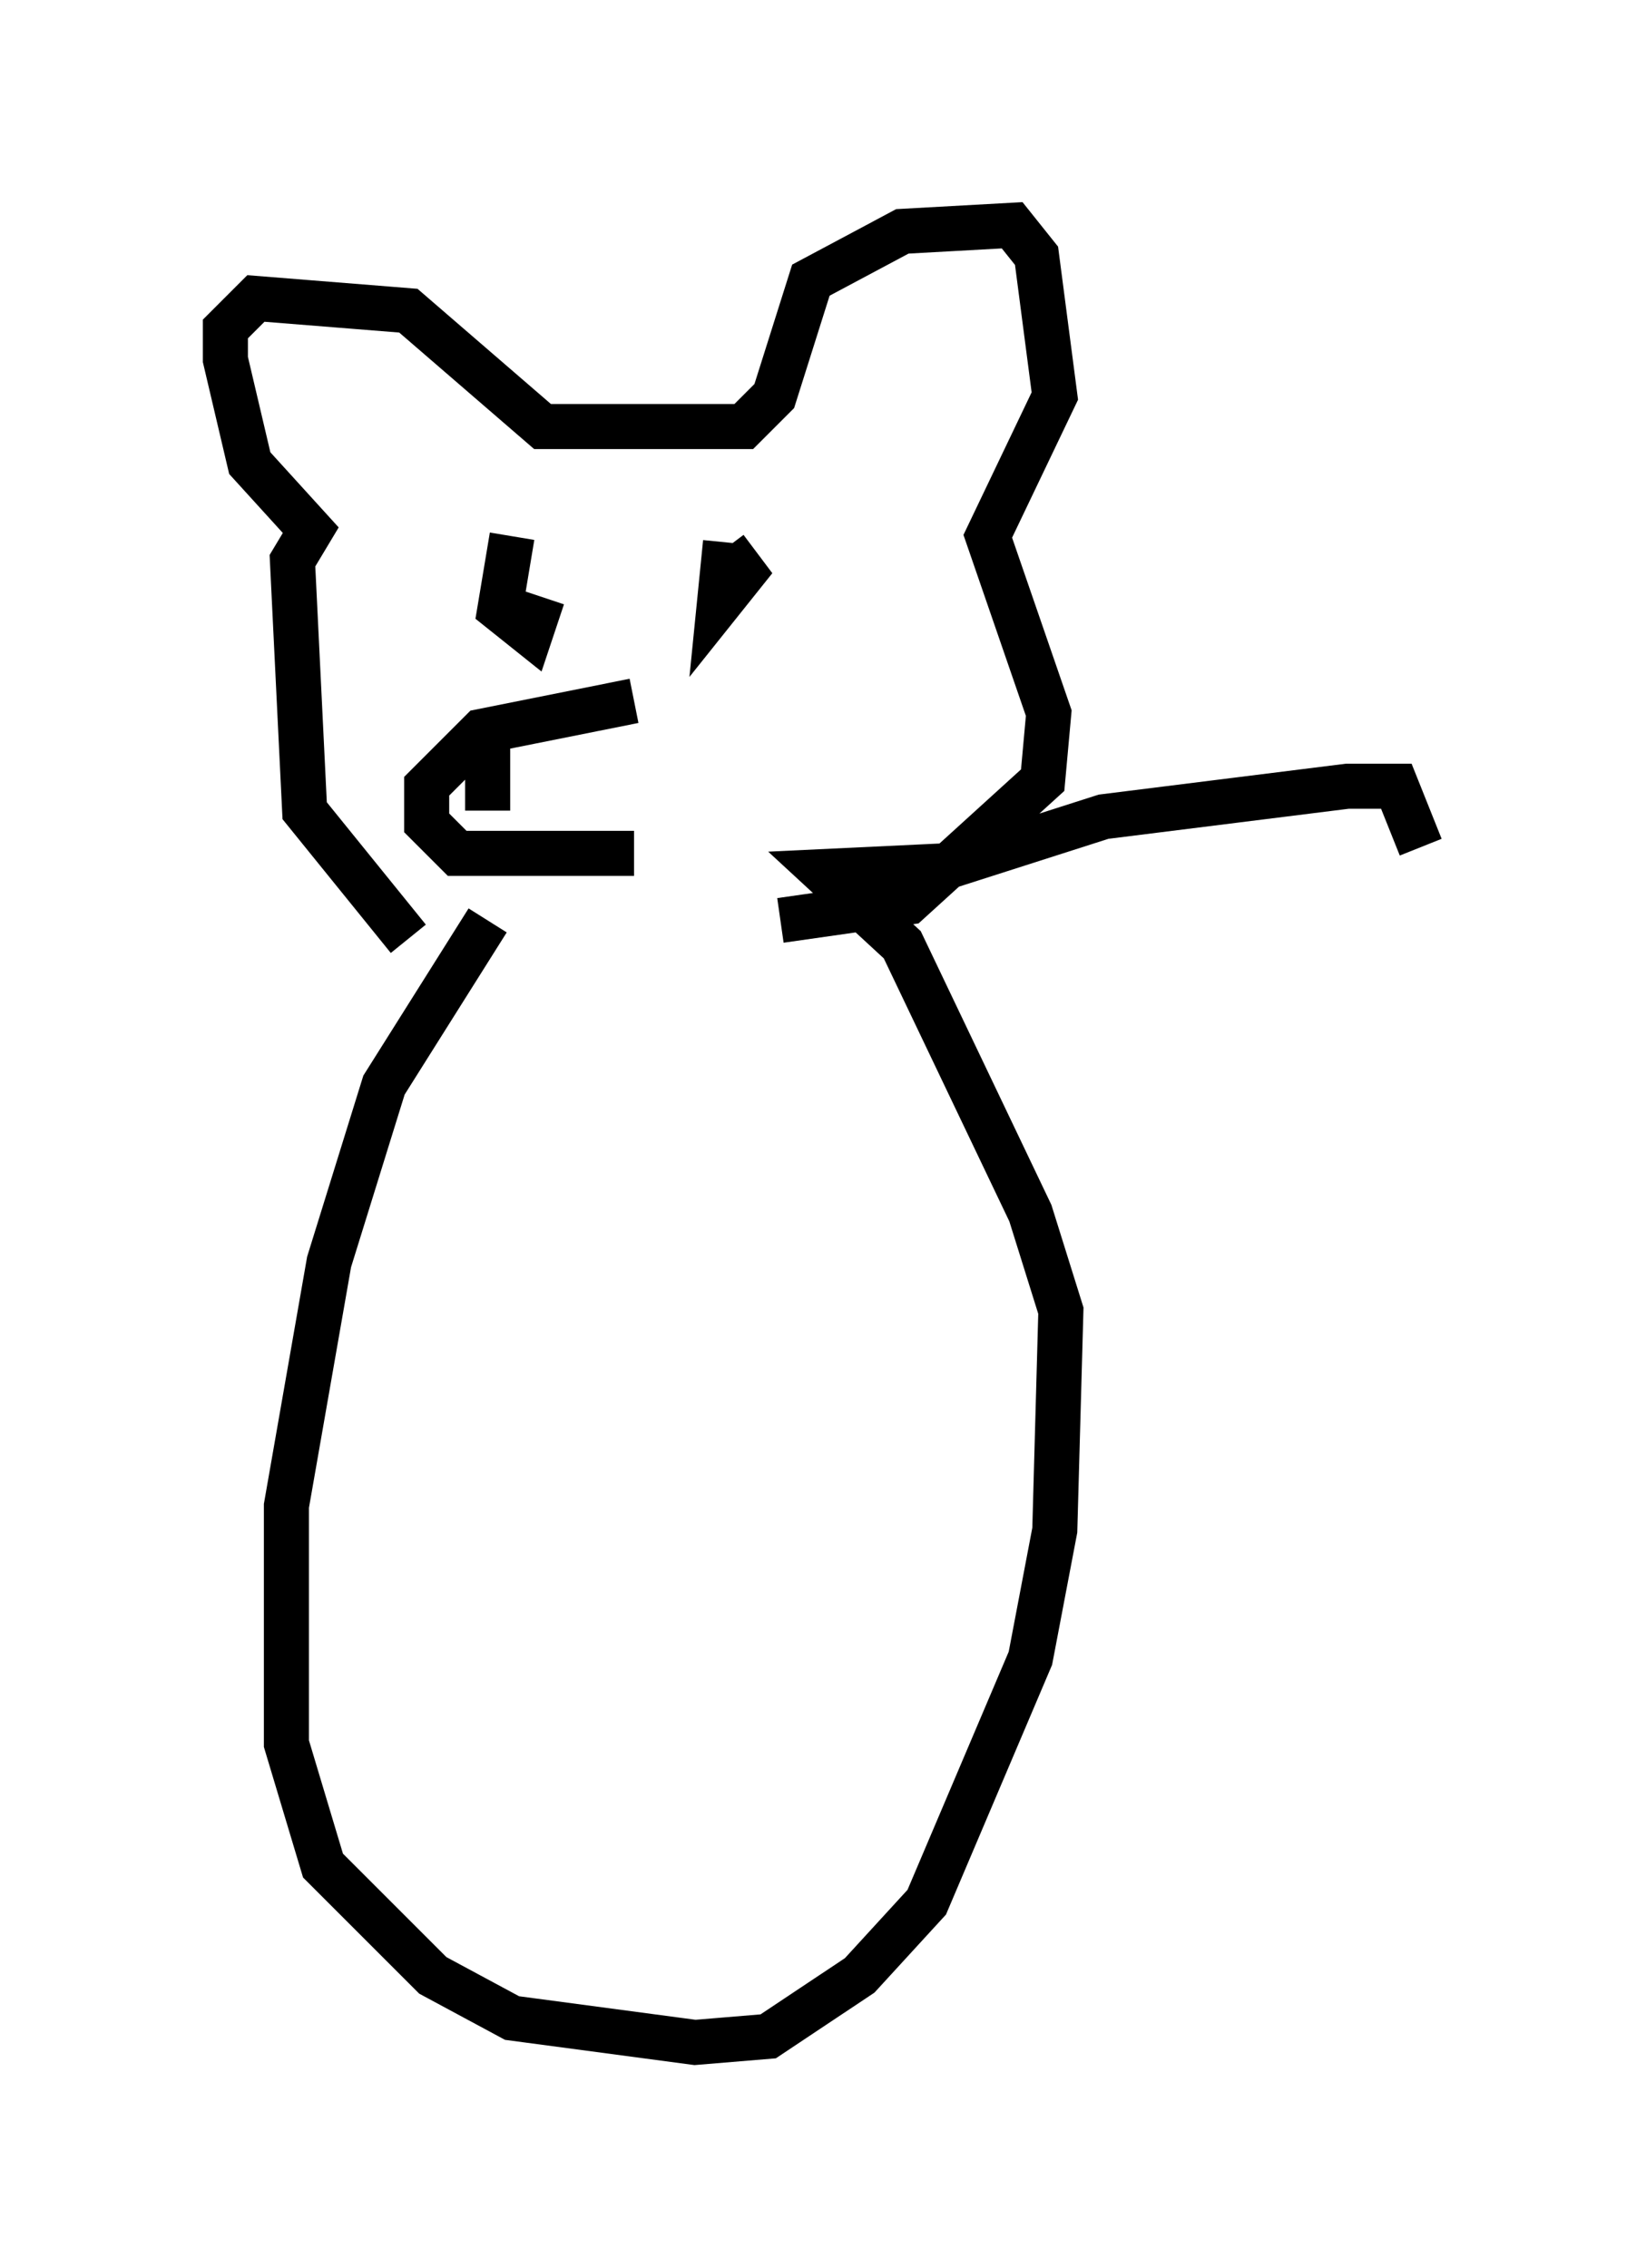 <?xml version="1.0" encoding="utf-8" ?>
<svg baseProfile="full" height="50.324" version="1.1" width="36.522" xmlns="http://www.w3.org/2000/svg" xmlns:ev="http://www.w3.org/2001/xml-events" xmlns:xlink="http://www.w3.org/1999/xlink"><defs /><rect fill="white" height="50.324" width="36.522" x="0" y="0" /><path d="M11.225, 21.103 m-2.165, -0.271 l-2.3, -2.842 -0.271, -5.548 l0.406, -0.677 -1.353, -1.488 l-0.541, -2.3 0.0, -0.677 l0.677, -0.677 3.383, 0.271 l2.977, 2.571 4.465, 0.0 l0.677, -0.677 0.812, -2.571 l2.03, -1.083 2.436, -0.135 l0.541, 0.677 0.406, 3.112 l-1.488, 3.112 1.353, 3.924 l-0.135, 1.488 -2.977, 2.706 l-2.842, 0.406 m-5.954, -8.525 l-0.271, 1.624 0.677, 0.541 l0.271, -0.812 m4.059, -1.218 l-0.135, 1.353 0.541, -0.677 l-0.406, -0.541 m-2.03, 3.383 l-3.383, 0.677 -1.218, 1.218 l0.0, 0.812 0.677, 0.677 l3.924, 0.0 m-3.248, -2.436 l0.0, 1.488 m0.0, 2.436 l-2.3, 3.654 -1.218, 3.924 l-0.947, 5.413 0.0, 5.277 l0.812, 2.706 2.436, 2.436 l1.759, 0.947 4.059, 0.541 l1.624, -0.135 2.03, -1.353 l1.488, -1.624 2.3, -5.413 l0.541, -2.842 0.135, -4.871 l-0.677, -2.165 -2.842, -5.954 l-1.759, -1.624 2.842, -0.135 l3.383, -1.083 5.413, -0.677 l1.083, 0.0 0.541, 1.353 " fill="none" stroke="black" stroke-width="1" /></svg>